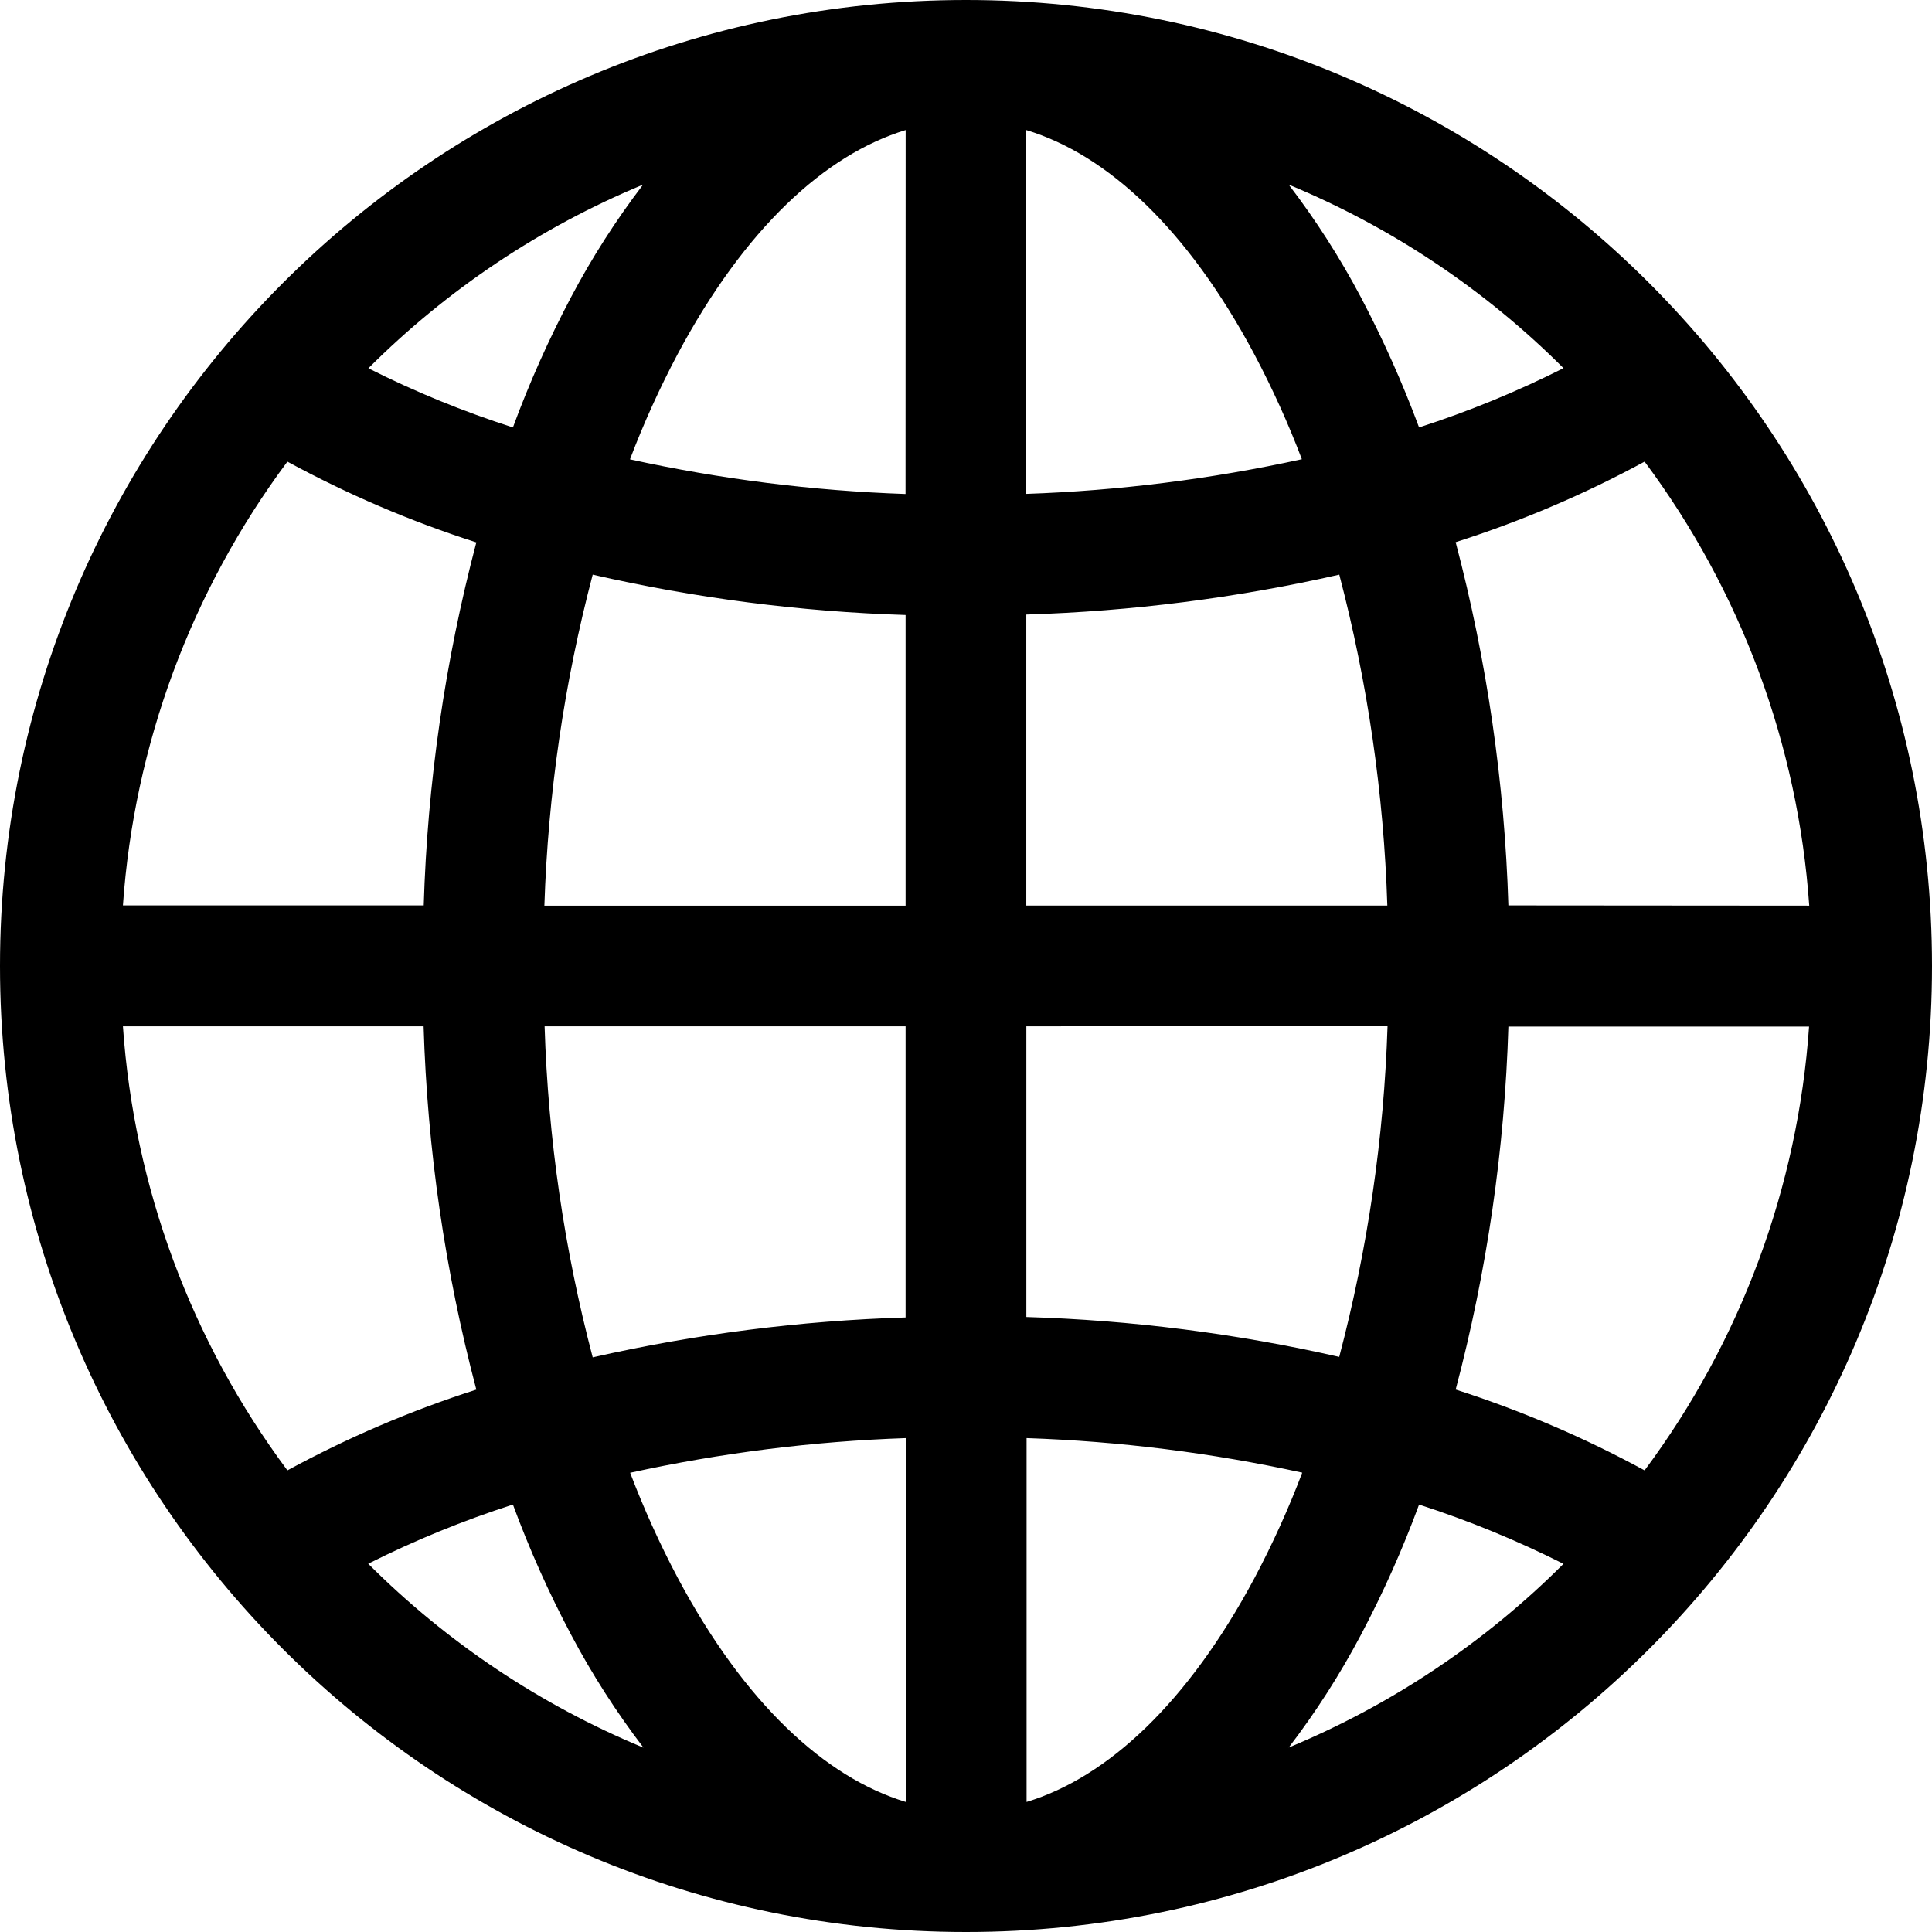 <?xml version="1.0" encoding="UTF-8"?><svg id="Layer_2" xmlns="http://www.w3.org/2000/svg" viewBox="0 0 339 339"><defs><style>.cls-1{fill:#da291c;}</style></defs><g id="Layer_2-2"><g id="Layer_1-2"><g id="Layer_2-2"><g id="Layer_1-2-2"><path className="cls-1" d="M0,169.5C0,75.89,75.89,0,169.5,0s169.5,75.89,169.5,169.5-75.89,169.5-169.5,169.5S0,263.11,0,169.5ZM158.91,22.82c-14.2,4.32-28.29,17.37-40,39.3-3.17,5.98-5.97,12.15-8.37,18.48,15.9,3.48,32.08,5.52,48.35,6.08l.02-63.86Zm-68.91,52.18c2.88-7.83,6.29-15.46,10.19-22.84,3.66-6.93,7.89-13.54,12.65-19.77-18.03,7.48-34.4,18.43-48.2,32.23,8.17,4.12,16.65,7.59,25.36,10.38Zm-15.65,83.91c.64-21.53,3.74-42.91,9.23-63.74-11.47-3.67-22.57-8.42-33.15-14.17-16.88,22.66-26.89,49.69-28.86,77.87h52.78v.04h0Zm29.65-58.08c-5,18.98-7.84,38.46-8.48,58.08h63.38v-51c-18.49-.58-36.87-2.95-54.9-7.08Zm76.08,7v51.07h63.35c-.62-19.61-3.45-39.09-8.43-58.07-18.03,4.09-36.42,6.43-54.9,7h-.02Zm-84.52,72.26c.61,19.62,3.44,39.1,8.44,58.08,18.03-4.09,36.42-6.43,54.9-7v-51.08h-63.34Zm84.53,0v51c18.48,.56,36.87,2.9,54.9,7,5-18.98,7.85-38.46,8.48-58.08l-63.38,.08h0Zm-69.53,78.31c2.41,6.33,5.2,12.5,8.37,18.48,11.69,21.93,25.8,35,40,39.3v-63.84c-16.27,.56-32.45,2.6-48.35,6.08l-.02-.02Zm2.33,48.23c-4.76-6.23-9-12.84-12.67-19.77-3.92-7.38-7.33-15.02-10.22-22.86-8.72,2.8-17.21,6.27-25.39,10.38,13.8,13.81,30.19,24.77,48.23,32.25h.05Zm-29.31-62.8c-5.5-20.83-8.6-42.21-9.25-63.74H21.57c1.95,28.2,11.97,55.24,28.86,77.91,10.58-5.75,21.68-10.5,33.15-14.17Zm142.55,62.8c18.03-7.48,34.41-18.43,48.21-32.23-8.17-4.11-16.64-7.59-25.34-10.4-2.88,7.83-6.29,15.46-10.19,22.84-3.67,6.94-7.91,13.56-12.68,19.79Zm-46-54.31v63.86c14.2-4.32,28.29-17.37,40-39.3,3.17-5.98,5.97-12.15,8.37-18.48-15.9-3.48-32.08-5.51-48.35-6.06l-.02-.02h0Zm75.33-8.49c11.46,3.68,22.54,8.42,33.11,14.17,16.88-22.66,26.9-49.68,28.86-77.87h-52.76c-.65,21.52-3.75,42.89-9.25,63.7h.04Zm62-84.92c-1.96-28.2-11.99-55.25-28.89-77.91-10.58,5.74-21.68,10.47-33.15,14.13,5.49,20.83,8.59,42.21,9.25,63.74l52.79,.04h0ZM238.78,52.14c3.9,7.39,7.31,15.03,10.22,22.86,8.7-2.81,17.17-6.28,25.34-10.4-13.8-13.8-30.18-24.74-48.21-32.2,4.76,6.22,8.99,12.82,12.65,19.74Zm-10.34,28.46c-2.4-6.33-5.2-12.5-8.37-18.48-11.69-21.93-25.78-35-40-39.3v63.84c16.27-.56,32.45-2.6,48.35-6.08l.02,.02h0Z"/></g></g></g></g></svg>
